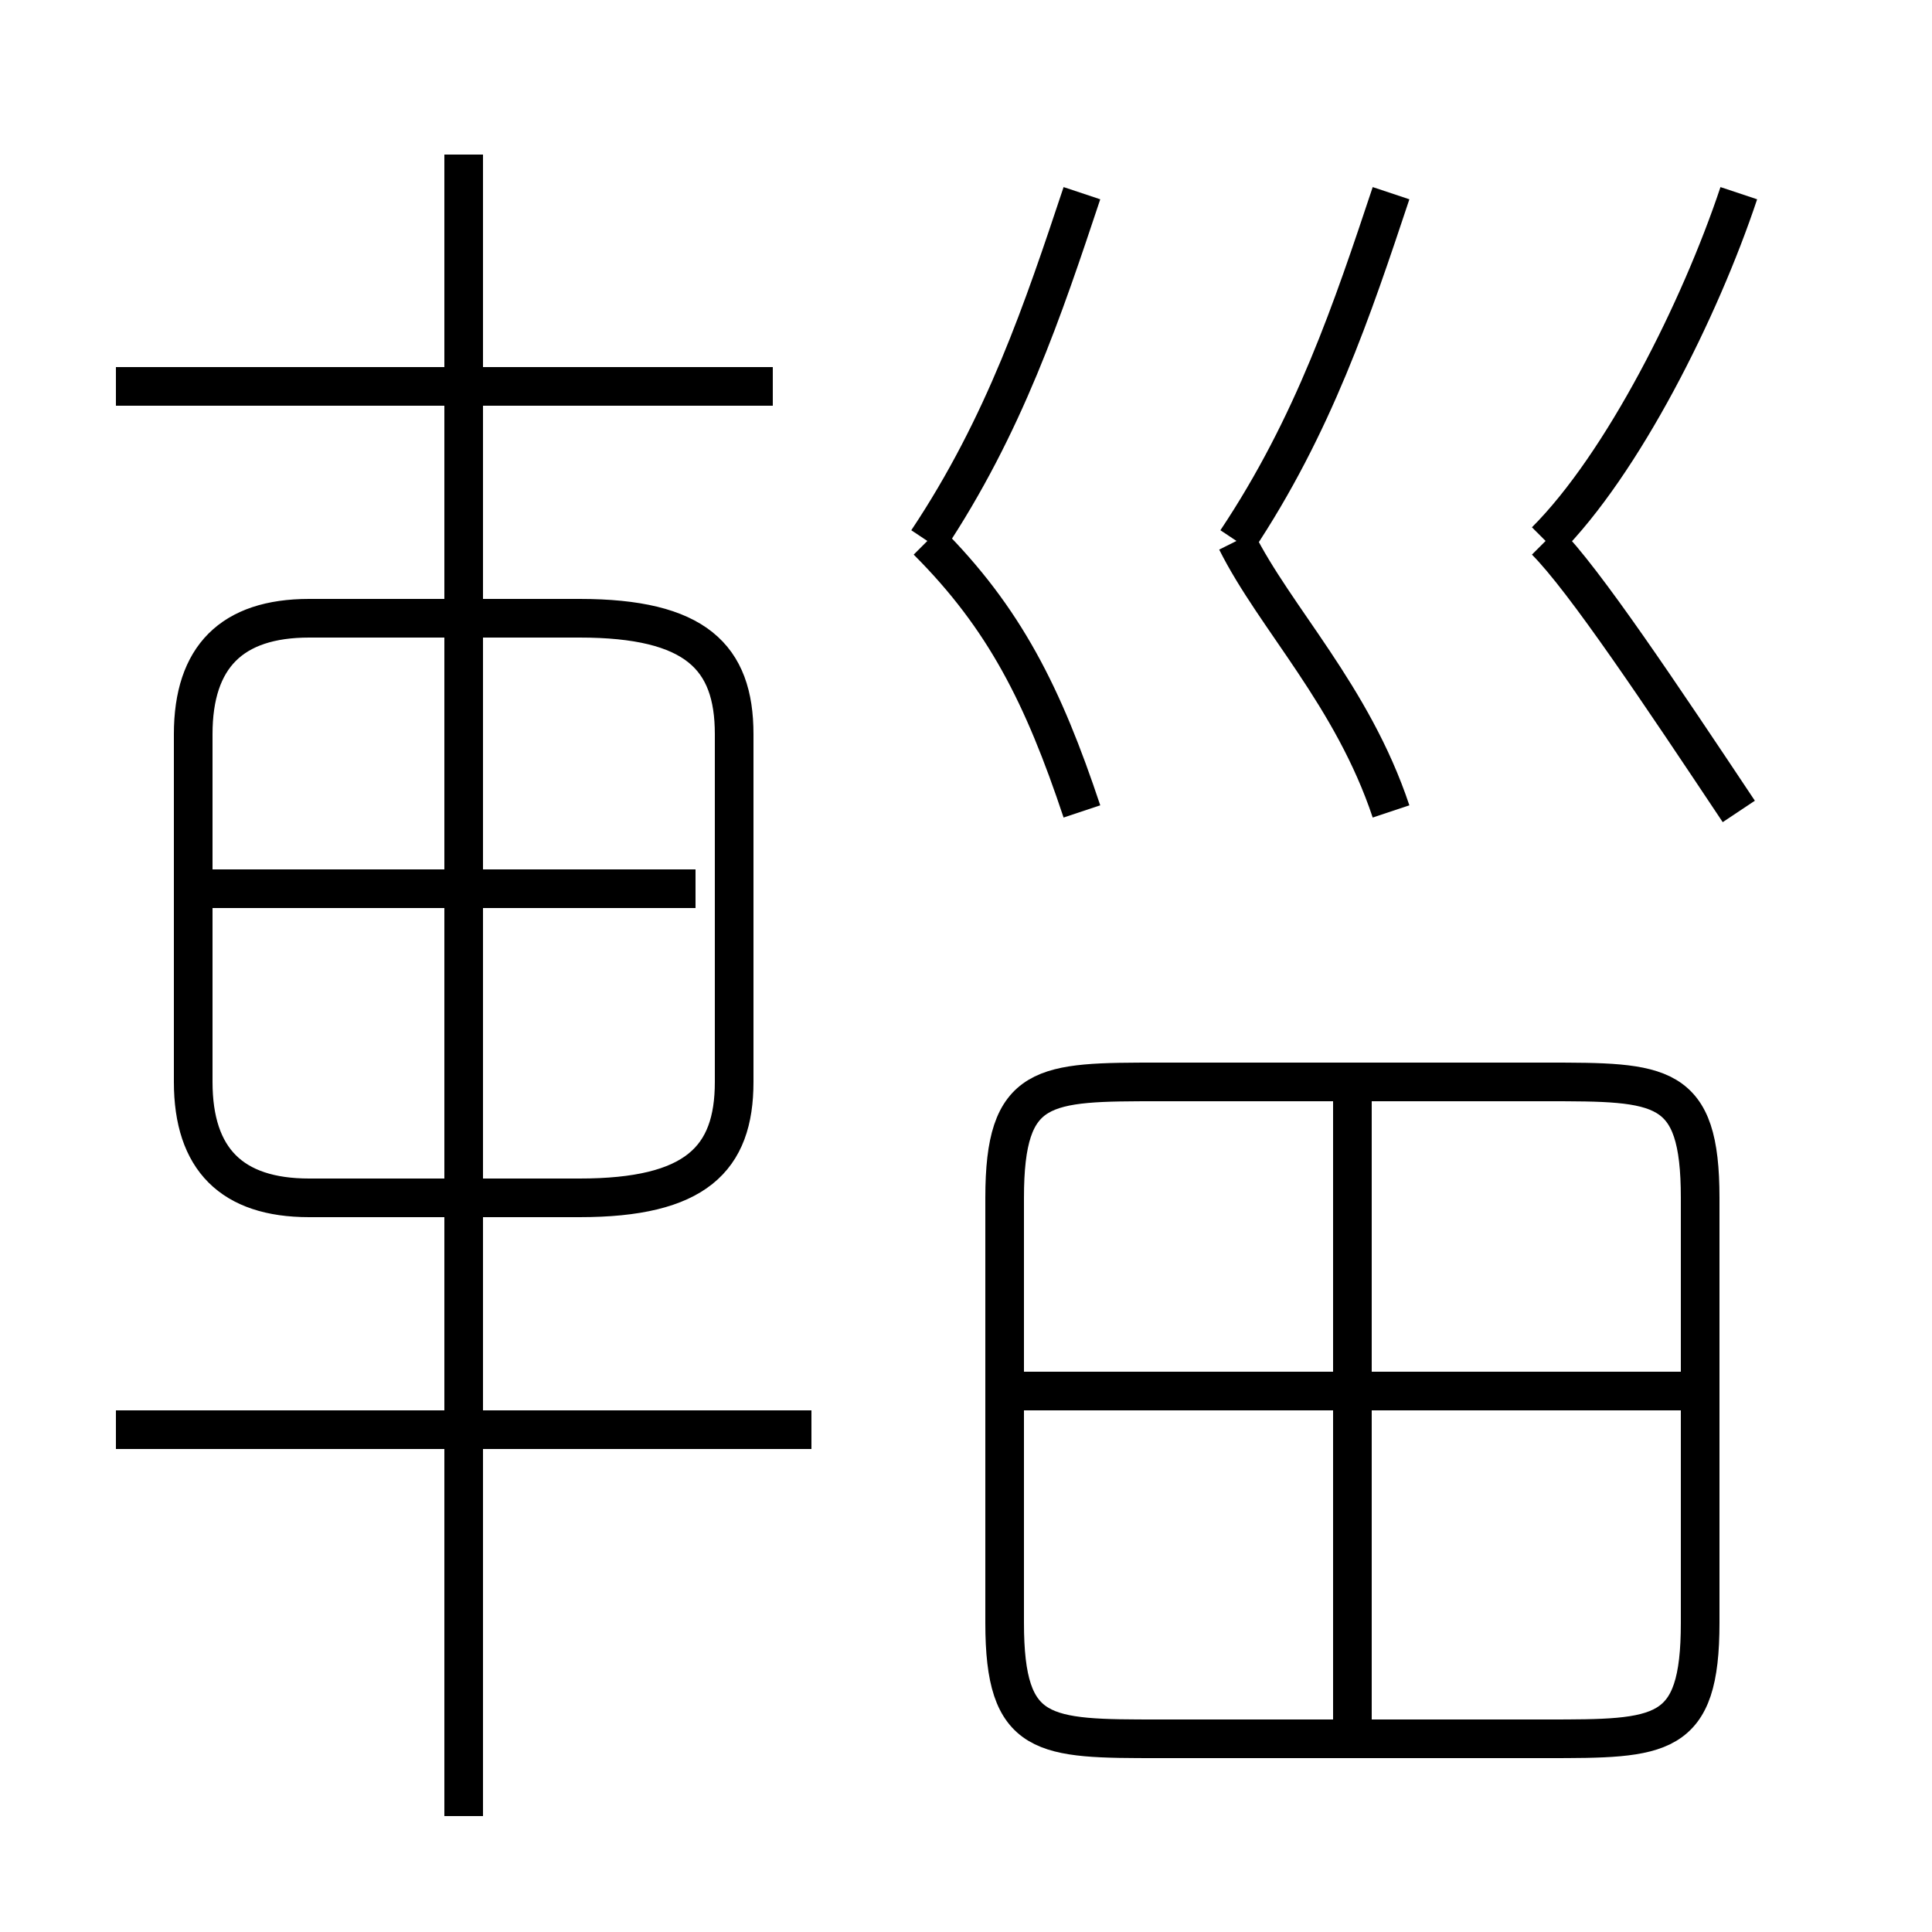 <?xml version='1.0' encoding='utf8'?>
<svg viewBox="0.0 -6.0 50.0 50.0" version="1.1" xmlns="http://www.w3.org/2000/svg">
<rect x="0.0" y="-6.0" width="50.0" height="50.0" fill="#808080" stroke="none"/>
<rect x="-1000" y="-1000" width="2000" height="2000" stroke="white" fill="white"/>
<g style="fill:white;stroke:#000000;  stroke-width:1">
<path d="M 26 -13 L 26 -2 C 26 1 27 1 30 1 L 40 1 C 43 1 44 1 44 -2 L 44 -13 C 44 -16 43 -16 40 -16 L 30 -16 C 27 -16 26 -16 26 -13 Z M 21 -7 L 3 -7 M 12 3 L 12 -40 M 19 -16 L 19 -25 C 19 -27 18 -28 15 -28 L 8 -28 C 6 -28 5 -27 5 -25 L 5 -16 C 5 -14 6 -13 8 -13 L 15 -13 C 18 -13 19 -14 19 -16 Z M 18 -21 L 5 -21 M 35 1 L 35 -16 M 44 -8 L 26 -8 M 20 -34 L 3 -34 M 28 -23 C 27 -26 26 -28 24 -30 M 36 -23 C 35 -26 33 -28 32 -30 M 24 -30 C 26 -33 27 -36 28 -39 M 45 -23 C 43 -26 41 -29 40 -30 M 32 -30 C 34 -33 35 -36 36 -39 M 40 -30 C 42 -32 44 -36 45 -39" transform="translate(0.0 38.0)" />
</g>
</svg>
